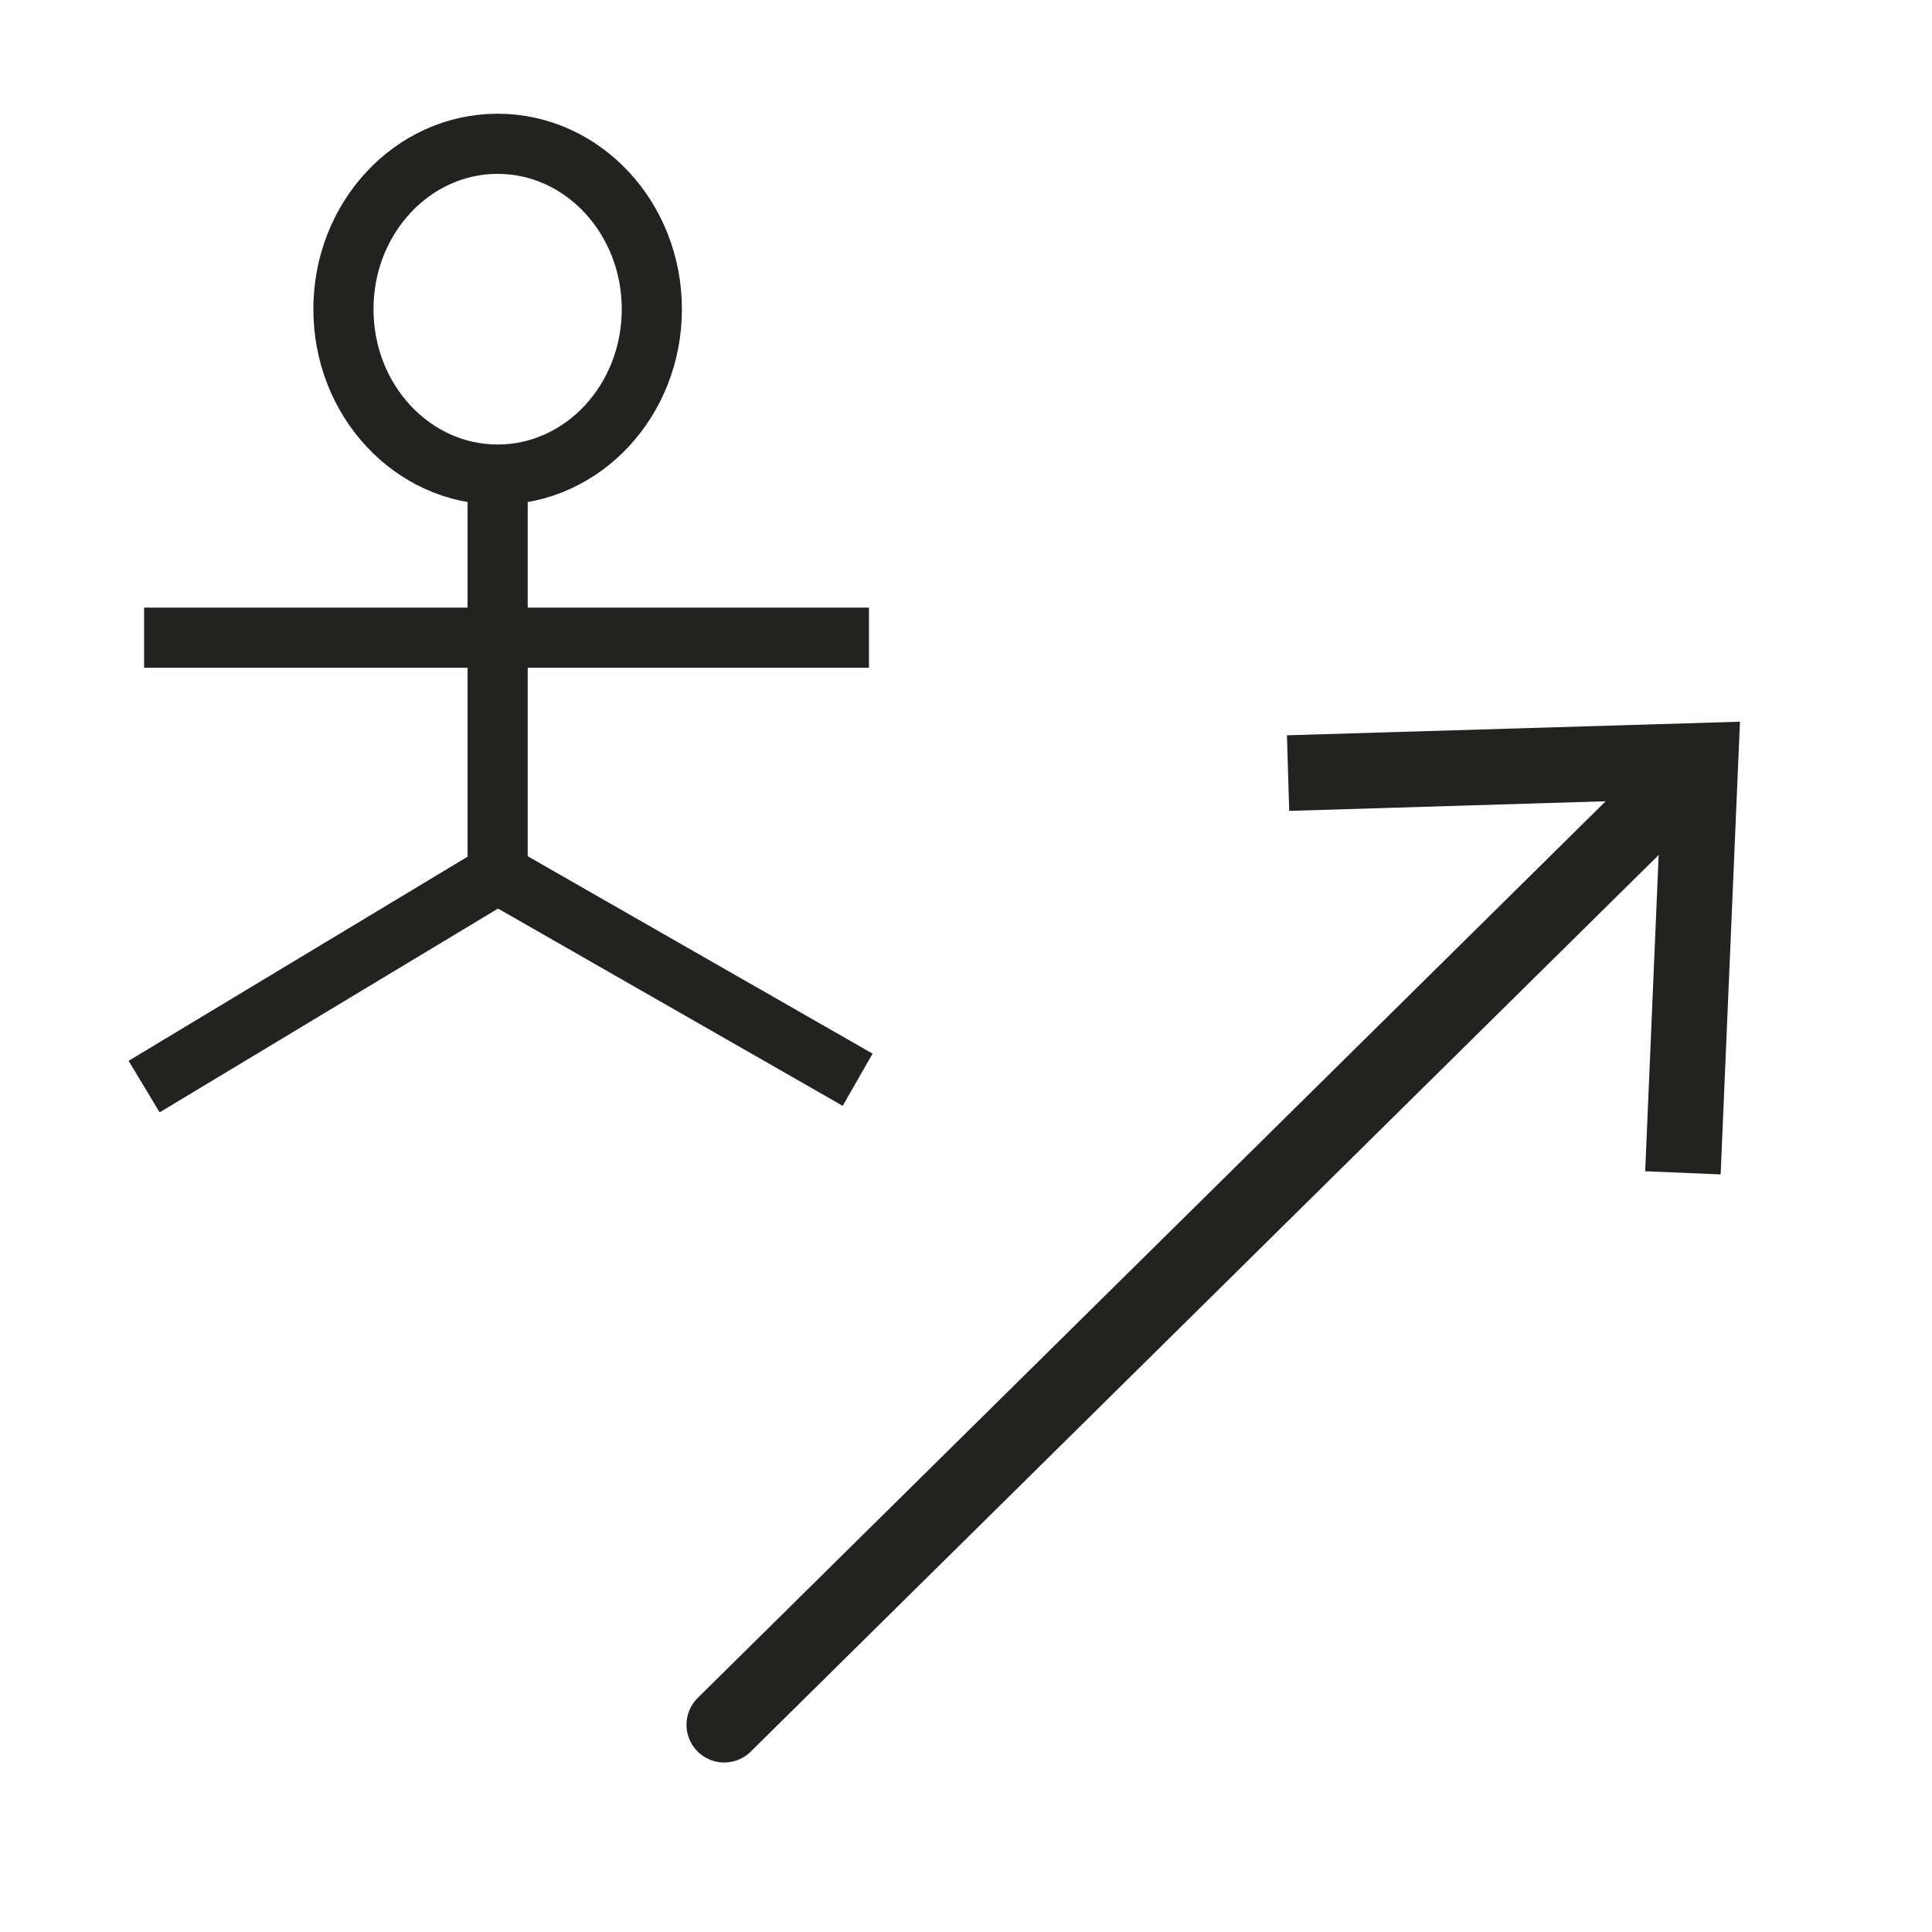 <svg xmlns="http://www.w3.org/2000/svg" xmlns:xlink="http://www.w3.org/1999/xlink" viewBox="0 0 88.34 88.34"><defs><style>.cls-1,.cls-2,.cls-4{fill:none;}.cls-1,.cls-2{stroke:#222220;stroke-width:5px;}.cls-1{stroke-miterlimit:10;}.cls-2{stroke-linecap:round;stroke-linejoin:round;}.cls-3{fill:#222220;}</style><symbol id="actorpro" data-name="actorpro" viewBox="0 0 61.85 83.02"><ellipse class="cls-1" cx="30.68" cy="16.25" rx="12.82" ry="13.75"/><line class="cls-1" x1="30.68" y1="29.99" x2="30.68" y2="63.18"/><line class="cls-1" x1="1.29" y1="43.56" x2="61.55" y2="43.56"/><line class="cls-1" x1="30.68" y1="63.18" x2="1.29" y2="80.88"/><line class="cls-1" x1="30.68" y1="63.18" x2="60.61" y2="80.31"/></symbol><symbol id="herenciapro" data-name="herenciapro" viewBox="0 0 69.81 68.97"><line class="cls-2" x1="65.95" y1="3.81" x2="2.5" y2="66.47"/><polygon class="cls-3" points="39.79 0.9 39.94 5.91 64.58 5.16 63.53 29.79 68.53 30 69.81 0 39.79 0.9"/></symbol></defs><title>Recurso 15uml</title><g id="Capa_2" data-name="Capa 2"><g id="Capa_1-2" data-name="Capa 1"><rect class="cls-4" width="88.34" height="88.34"/><use width="61.85" height="83.02" transform="translate(5.88 5.2) scale(0.55)" xlink:href="#actorpro"/><use width="69.81" height="68.97" transform="translate(31.39 33) scale(0.69)" xlink:href="#herenciapro"/></g></g></svg>